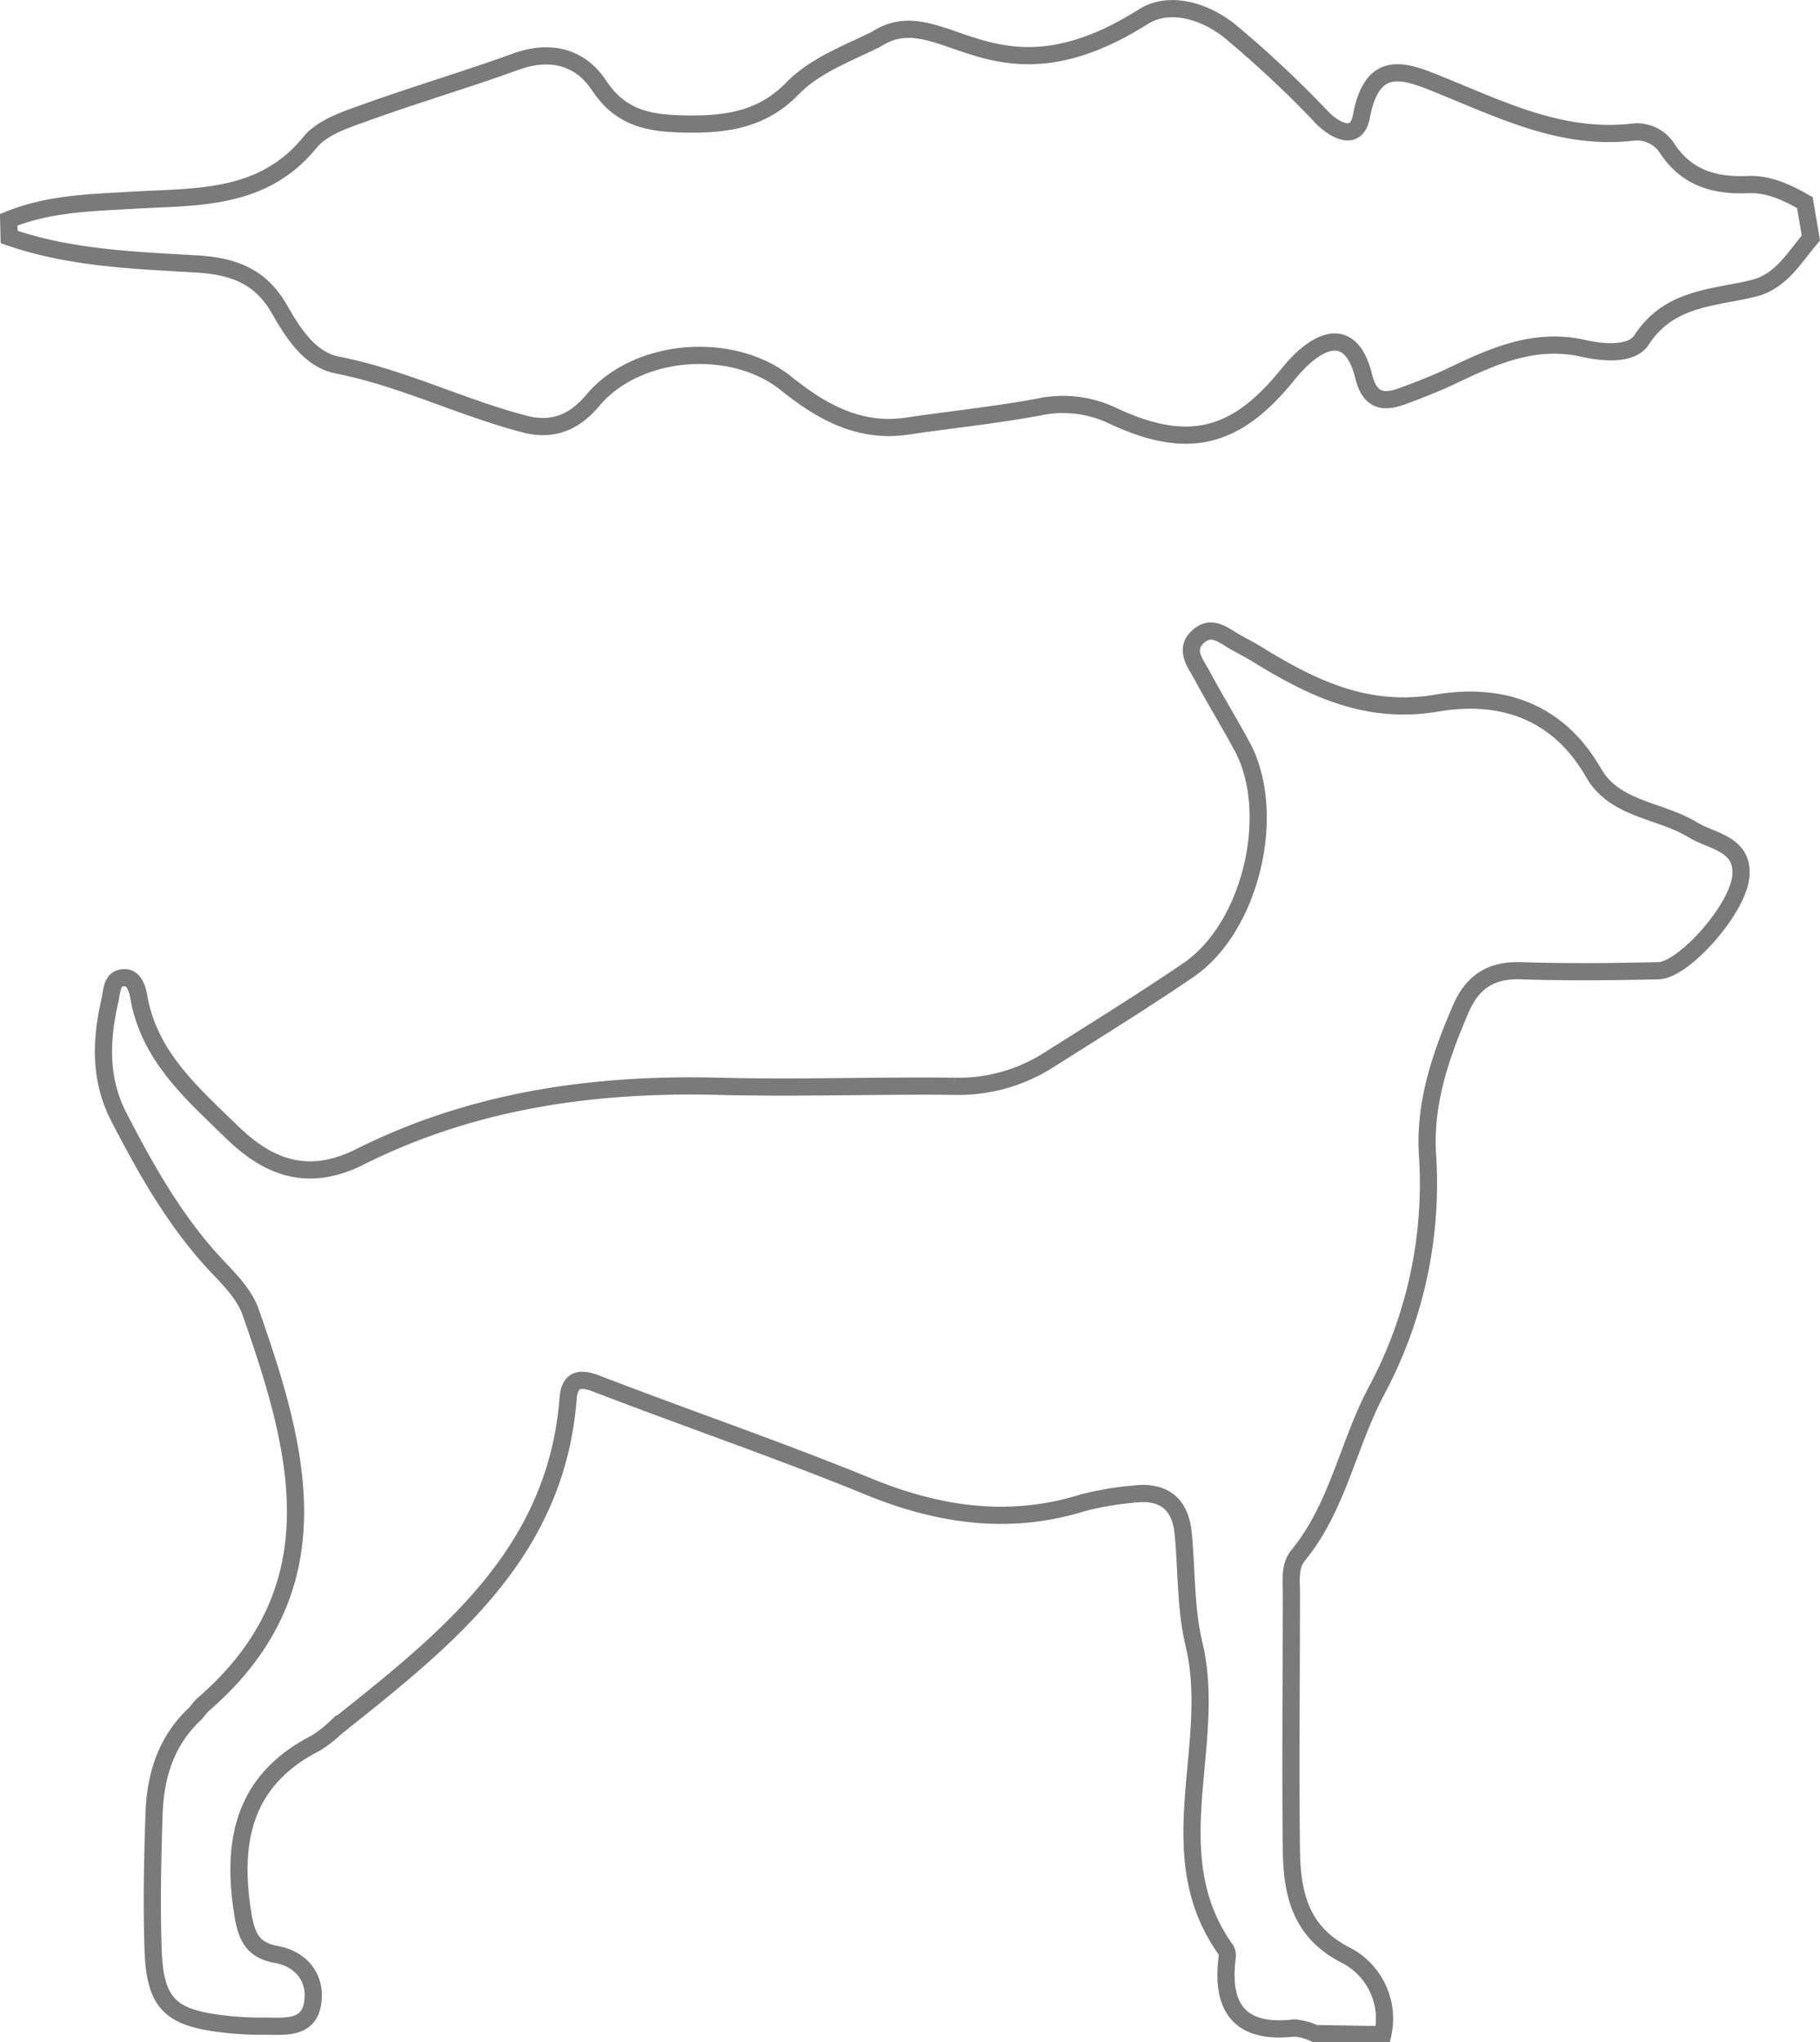 <svg xmlns="http://www.w3.org/2000/svg" viewBox="0 0 211.78 237.55"><g id="Capa_2" data-name="Capa 2"><g id="Capa_1-2" data-name="Capa 1"><path d="M153,236.55a6.74,6.74,0,0,0-2.37-.65c-6.17.72-8.56-2.13-7.85-8.07a1.6,1.6,0,0,0-.12-1c-8-11.12-.9-23.84-3.72-35.55-1-4.16-.84-8.59-1.26-12.9-.33-3.47-2.29-5-5.75-4.58a36.19,36.19,0,0,0-5.9,1c-8.71,2.72-17,1.43-25.27-2C90.47,168.6,79.92,165,69.53,161c-2-.79-3.25-.65-3.43,1.72-1.41,18.12-14.32,28.09-27,38.21a14.78,14.78,0,0,1-2.37,1.84C28.44,207,26.9,214,28.23,222.47c.41,2.59,1,4.36,3.92,4.88s4.74,2.78,4.21,5.78-3.45,2.54-5.72,2.56a35.56,35.56,0,0,1-4.49-.24c-6.41-.71-8.14-2.41-8.34-8.82-.17-5.15-.06-10.32.11-15.48.13-4.44,1.33-8.54,4.71-11.73.36-.34.61-.8,1-1.13,15.66-13.54,11.17-29.59,5.53-45.68-.68-1.94-2.32-3.65-3.79-5.2-4.88-5.14-8.3-11.21-11.52-17.44-2.3-4.42-2.12-9-1.05-13.63.25-1.09.16-2.61,1.7-2.61,1.1,0,1.49,1.28,1.65,2.24,1.21,6.92,6.21,11.21,10.86,15.74,4.31,4.2,8.92,5.84,14.87,2.86C55,128,69,126,83.56,126.36c9.15.24,18.32-.1,27.48,0a19.49,19.49,0,0,0,10.9-3c5.48-3.47,11-6.87,16.38-10.54,7.29-5,10.38-18.3,6.21-26-1.5-2.78-3.16-5.48-4.66-8.27-.76-1.41-2.11-3-.45-4.5s3.11,0,4.56.77c1,.54,2.05,1.11,3,1.72,6.2,3.75,12.4,6.57,20.18,5.25,7.49-1.27,14.1.85,18.3,8.15,2.44,4.25,7.72,4.27,11.5,6.58,2.24,1.38,5.94,1.58,5.61,5.4s-6.6,10.9-9.58,11c-5.33.12-10.66.18-16,0-3.47-.11-5.63,1.26-7,4.42-2.33,5.4-4.23,10.88-3.89,16.87a51,51,0,0,1-5.89,27.5c-3.36,6.27-4.52,13.58-9.17,19.24-1,1.21-.77,2.86-.77,4.35,0,10-.12,20,0,30,.08,4.91,1,9.37,6.22,12.08a8.31,8.31,0,0,1,4.41,9.3Z" style="fill:none;stroke:#7a7a7a;stroke-miterlimit:10;stroke-width:2px"/><path d="M210.72,27.69c-1.95,2.29-3.5,5.09-6.71,5.86-4.71,1.14-9.78,1.05-13,6-1.14,1.77-4.42,1.49-6.65,1-5.65-1.32-10.44.8-15.28,3.11-1.95.93-4,1.73-6,2.46-2.22.8-3.72.42-4.39-2.31-1.09-4.49-3.63-5.21-7-2.22a18.71,18.71,0,0,0-1.86,2c-6,7.43-11.6,8.88-20.35,4.77a13.44,13.44,0,0,0-8.66-1c-5.06.93-10.19,1.46-15.29,2.21-5.6.82-10-1.71-14.1-5-6.28-5-17.36-4.09-22.45,2-2.17,2.59-4.7,3.6-7.93,2.76-7.38-1.92-14.25-5.39-21.81-6.87-3.17-.62-5.13-3.7-6.69-6.43-2.26-4-5.54-5.11-9.9-5.34C15.39,30.27,8.06,30,1.06,27.57l-.05-2c4.71-1.93,9.69-2,14.67-2.29,7.35-.42,14.92,0,20.39-6.72,1.44-1.77,4.2-2.65,6.51-3.48C48.35,11,54.26,9.26,60,7.18c4-1.45,7.49-.59,9.7,2.75,2.6,3.93,6,4.44,10.23,4.5,4.7.06,8.78-.56,12.23-4.09,2.7-2.77,6.41-4.09,9.82-5.79,7.66-4.95,13.5,8.5,31.06-2.61,3.18-2,7.53-.52,10.38,1.94a126,126,0,0,1,10.07,9.42c1.41,1.62,4.31,3.52,4.93.23,1.28-6.88,5.15-5.27,9.14-3.65,7.25,2.94,14.29,6.46,22.51,5.48A4.17,4.17,0,0,1,194,17.27c2.28,3.45,5.53,4.37,9.42,4.2,2.4-.1,4.54.93,6.6,2.1Z" style="fill:none;stroke:#7a7a7a;stroke-miterlimit:10;stroke-width:2px"/></g></g></svg>